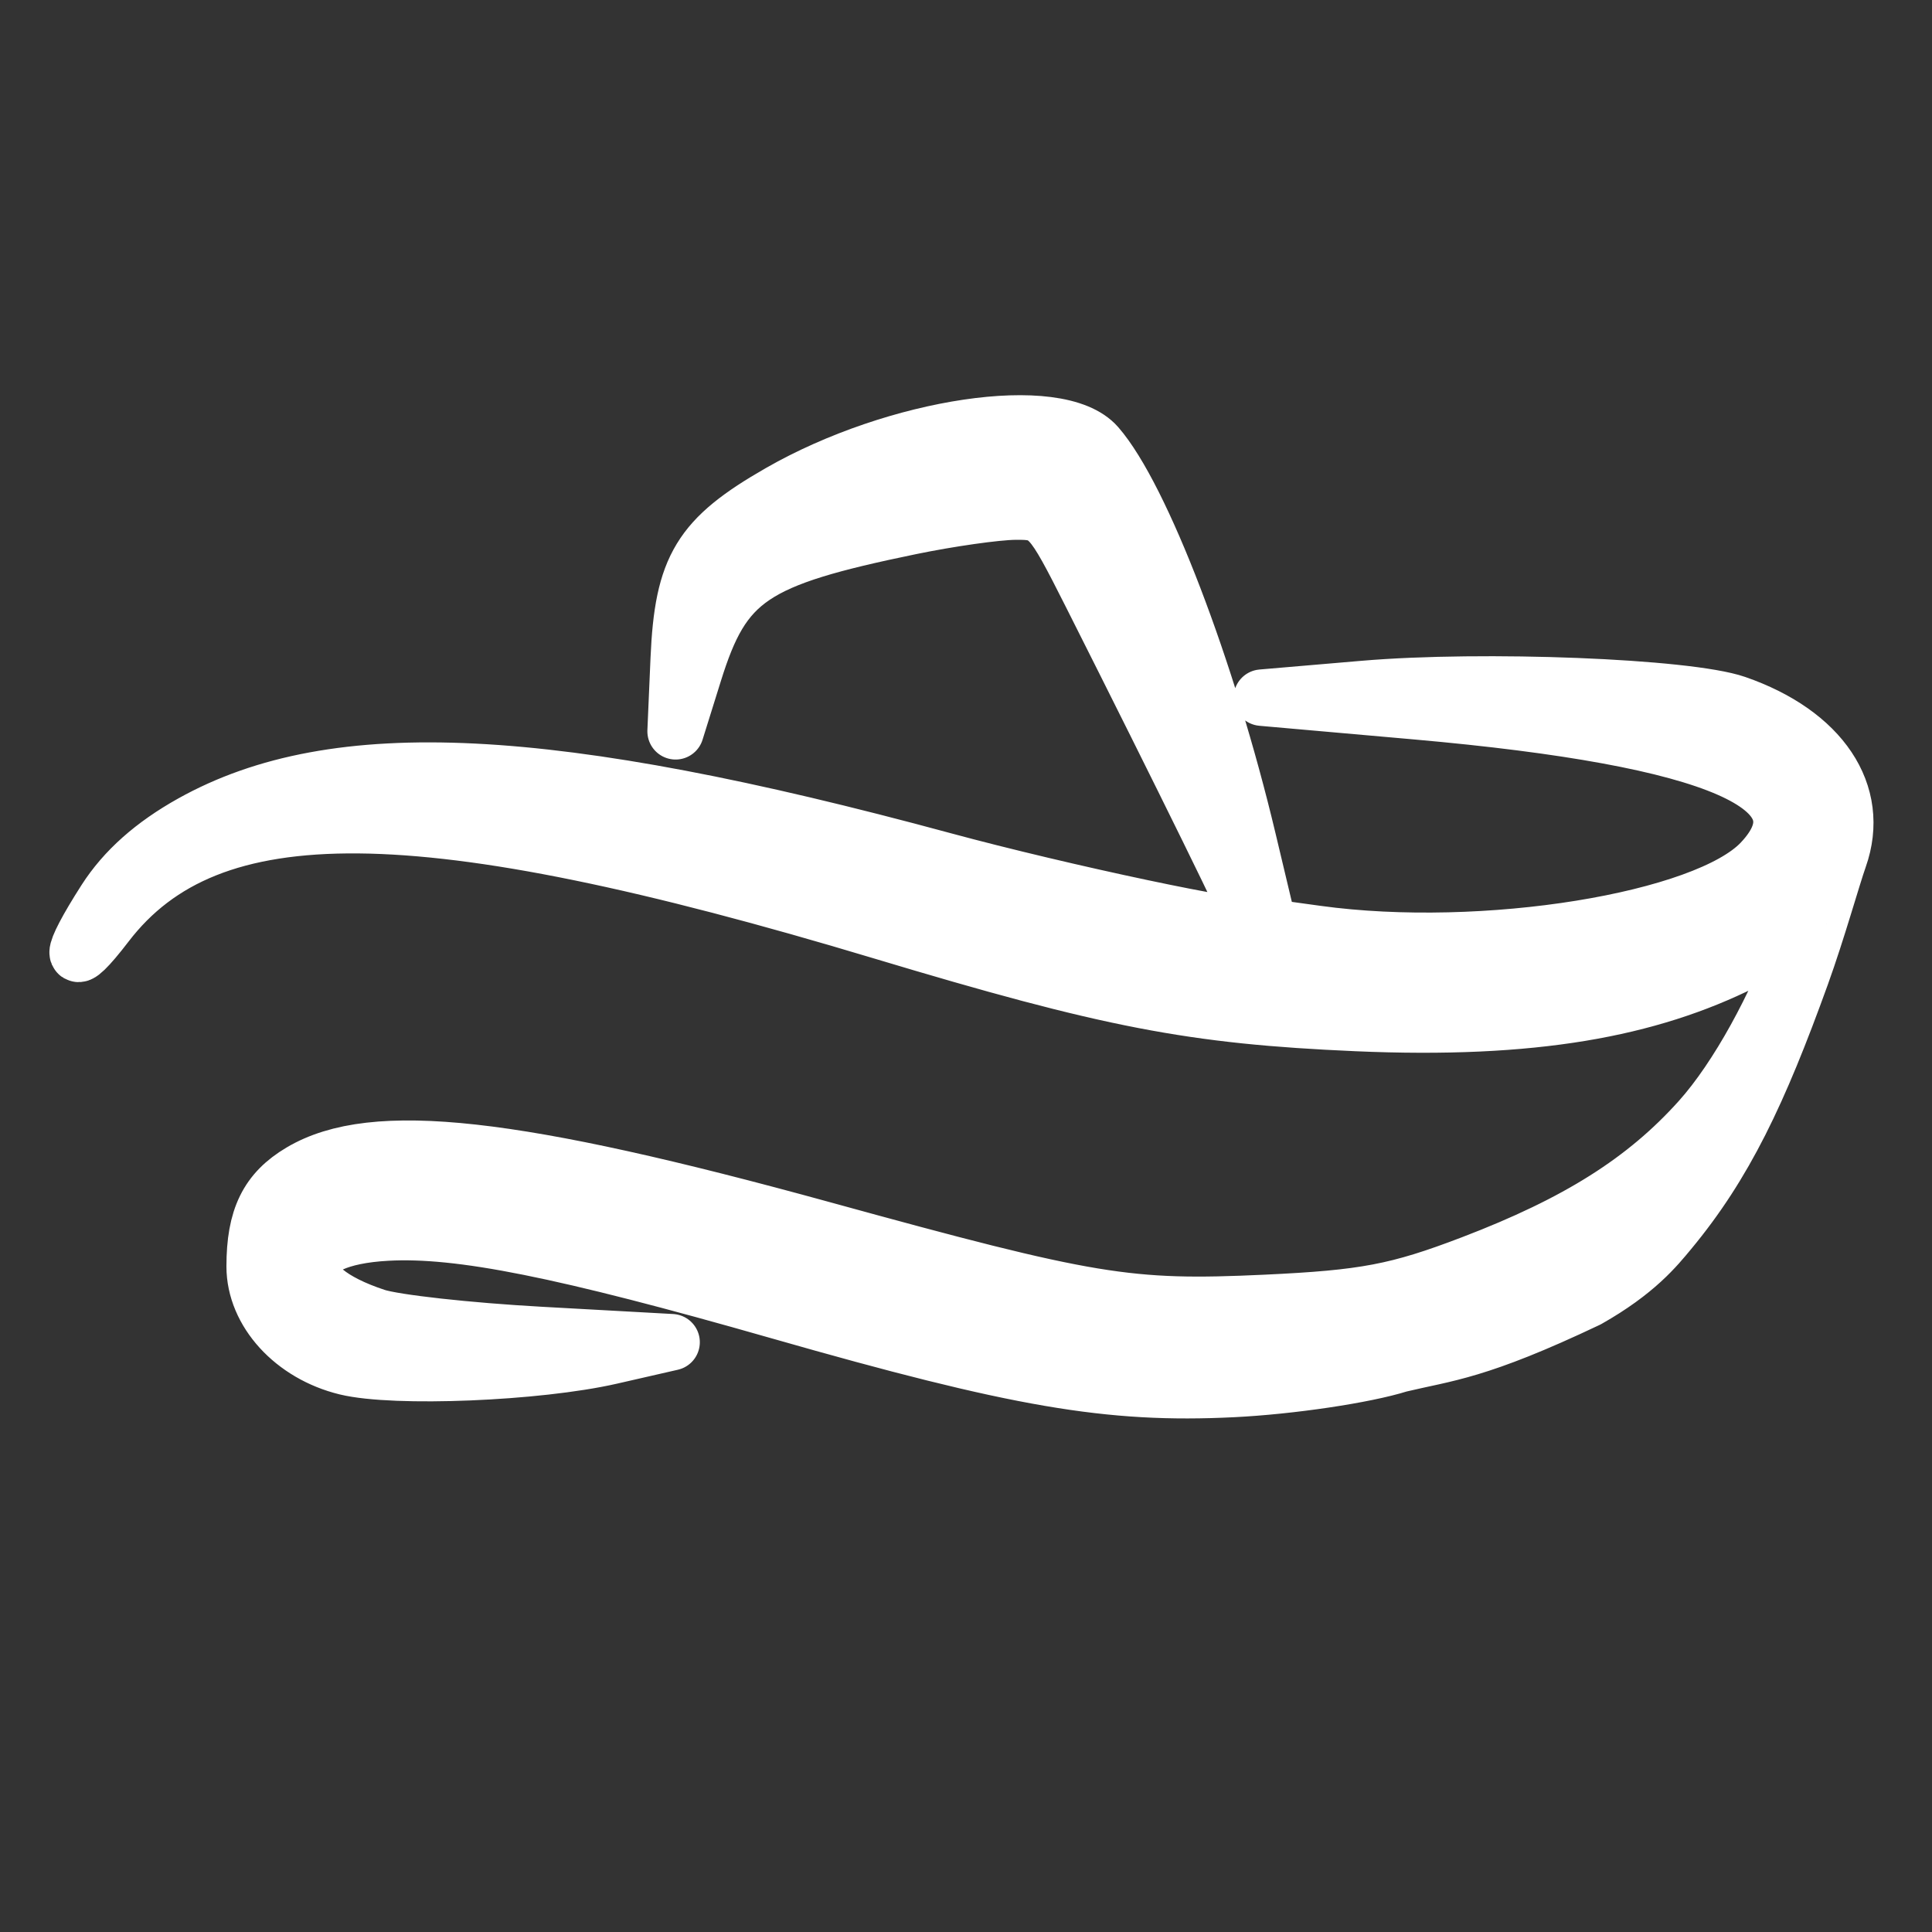<svg xmlns="http://www.w3.org/2000/svg" xmlns:svg="http://www.w3.org/2000/svg" id="svg4744" width="136mm" height="136mm" version="1.1" viewBox="0 0 136 136"><rect x="0" y="0" width="136" height="136" fill="#333333" stroke="none"/><g id="layer1"><path style="display:inline;fill:#fff;fill-opacity:1;stroke:#fff;stroke-width:3.975;stroke-linecap:round;stroke-linejoin:round;stroke-miterlimit:3.2;stroke-dasharray:none;stroke-opacity:1" id="path166-5-8" d="m 98.509,96.03 c -2.444,0.769 -7.672,1.547 -11.738,1.747 -8.699,0.427 -15.1,-0.671 -31.91,-5.478 -15.242,-4.358 -22.512,-5.814 -27.631,-5.534 -6.809,0.373 -7.246,3.791 -0.759,5.928 1.286,0.424 6.494,1 11.572,1.28 l 9.233,0.51 -4.287,0.98 c -5.151,1.177 -15.212,1.589 -18.612,0.762 -3.737,-0.909 -6.45,-3.886 -6.45,-7.077 0,-3.41 0.91,-5.27 3.26,-6.662 5.096,-3.02 14.95,-1.927 36.799,4.082 18.772,5.163 21.408,5.599 31.096,5.148 6.995,-0.326 9.301,-0.764 14.533,-2.763 7.453,-2.848 12.194,-5.84 16.038,-10.121 2.712,-3.02 5.419,-8.119 7.016,-12.487 0.152,-0.416 1.08,-1.147 -3.943,1.357 -6.658,3.32 -14.77,4.856 -27.235,4.311 C 83.933,71.508 78.145,70.39 62.081,65.561 29.439,55.748 14.72,55.613 7.479,65.063 c -2.658,3.47 -2.696,2.408 -0.061,-1.698 1.356,-2.114 3.361,-3.896 6.1,-5.424 10.094,-5.63 25.161,-4.881 52.883,2.629 8.376,2.269 21.495,5.044 21.877,4.627 0.108,-0.117 -4.992,-10.503 -11.467,-23.354 -2.84,-5.637 -3.042,-5.856 -5.362,-5.83 -1.326,0.013 -4.636,0.485 -7.357,1.046 C 52.947,39.355 50.916,40.724 48.853,47.331 l -1.295,4.148 0.22,-5.093 c 0.279,-6.464 1.518,-8.503 7.11,-11.707 8.226,-4.713 19.628,-6.4 22.33,-3.304 3.125,3.581 7.768,15.693 10.639,27.755 l 1.462,6.14 3.382,0.466 c 11.71,1.612 27.359,-0.914 31.273,-5.049 4.972,-5.253 -2.986,-8.733 -24.282,-10.617 L 88.825,49.11 95.999,48.497 c 8.399,-0.717 22.79,-0.148 26.209,1.037 6.002,2.08 8.846,6.337 7.248,10.851 -0.473,1.336 -1.526,5.109 -2.657,8.246 -2.994,8.298 -5.39,13.336 -9.288,18.033 -0.936,1.128 -2.321,2.86 -5.754,4.803 -7.78,3.694 -9.921,3.768 -13.249,4.563 z"/></g></svg>